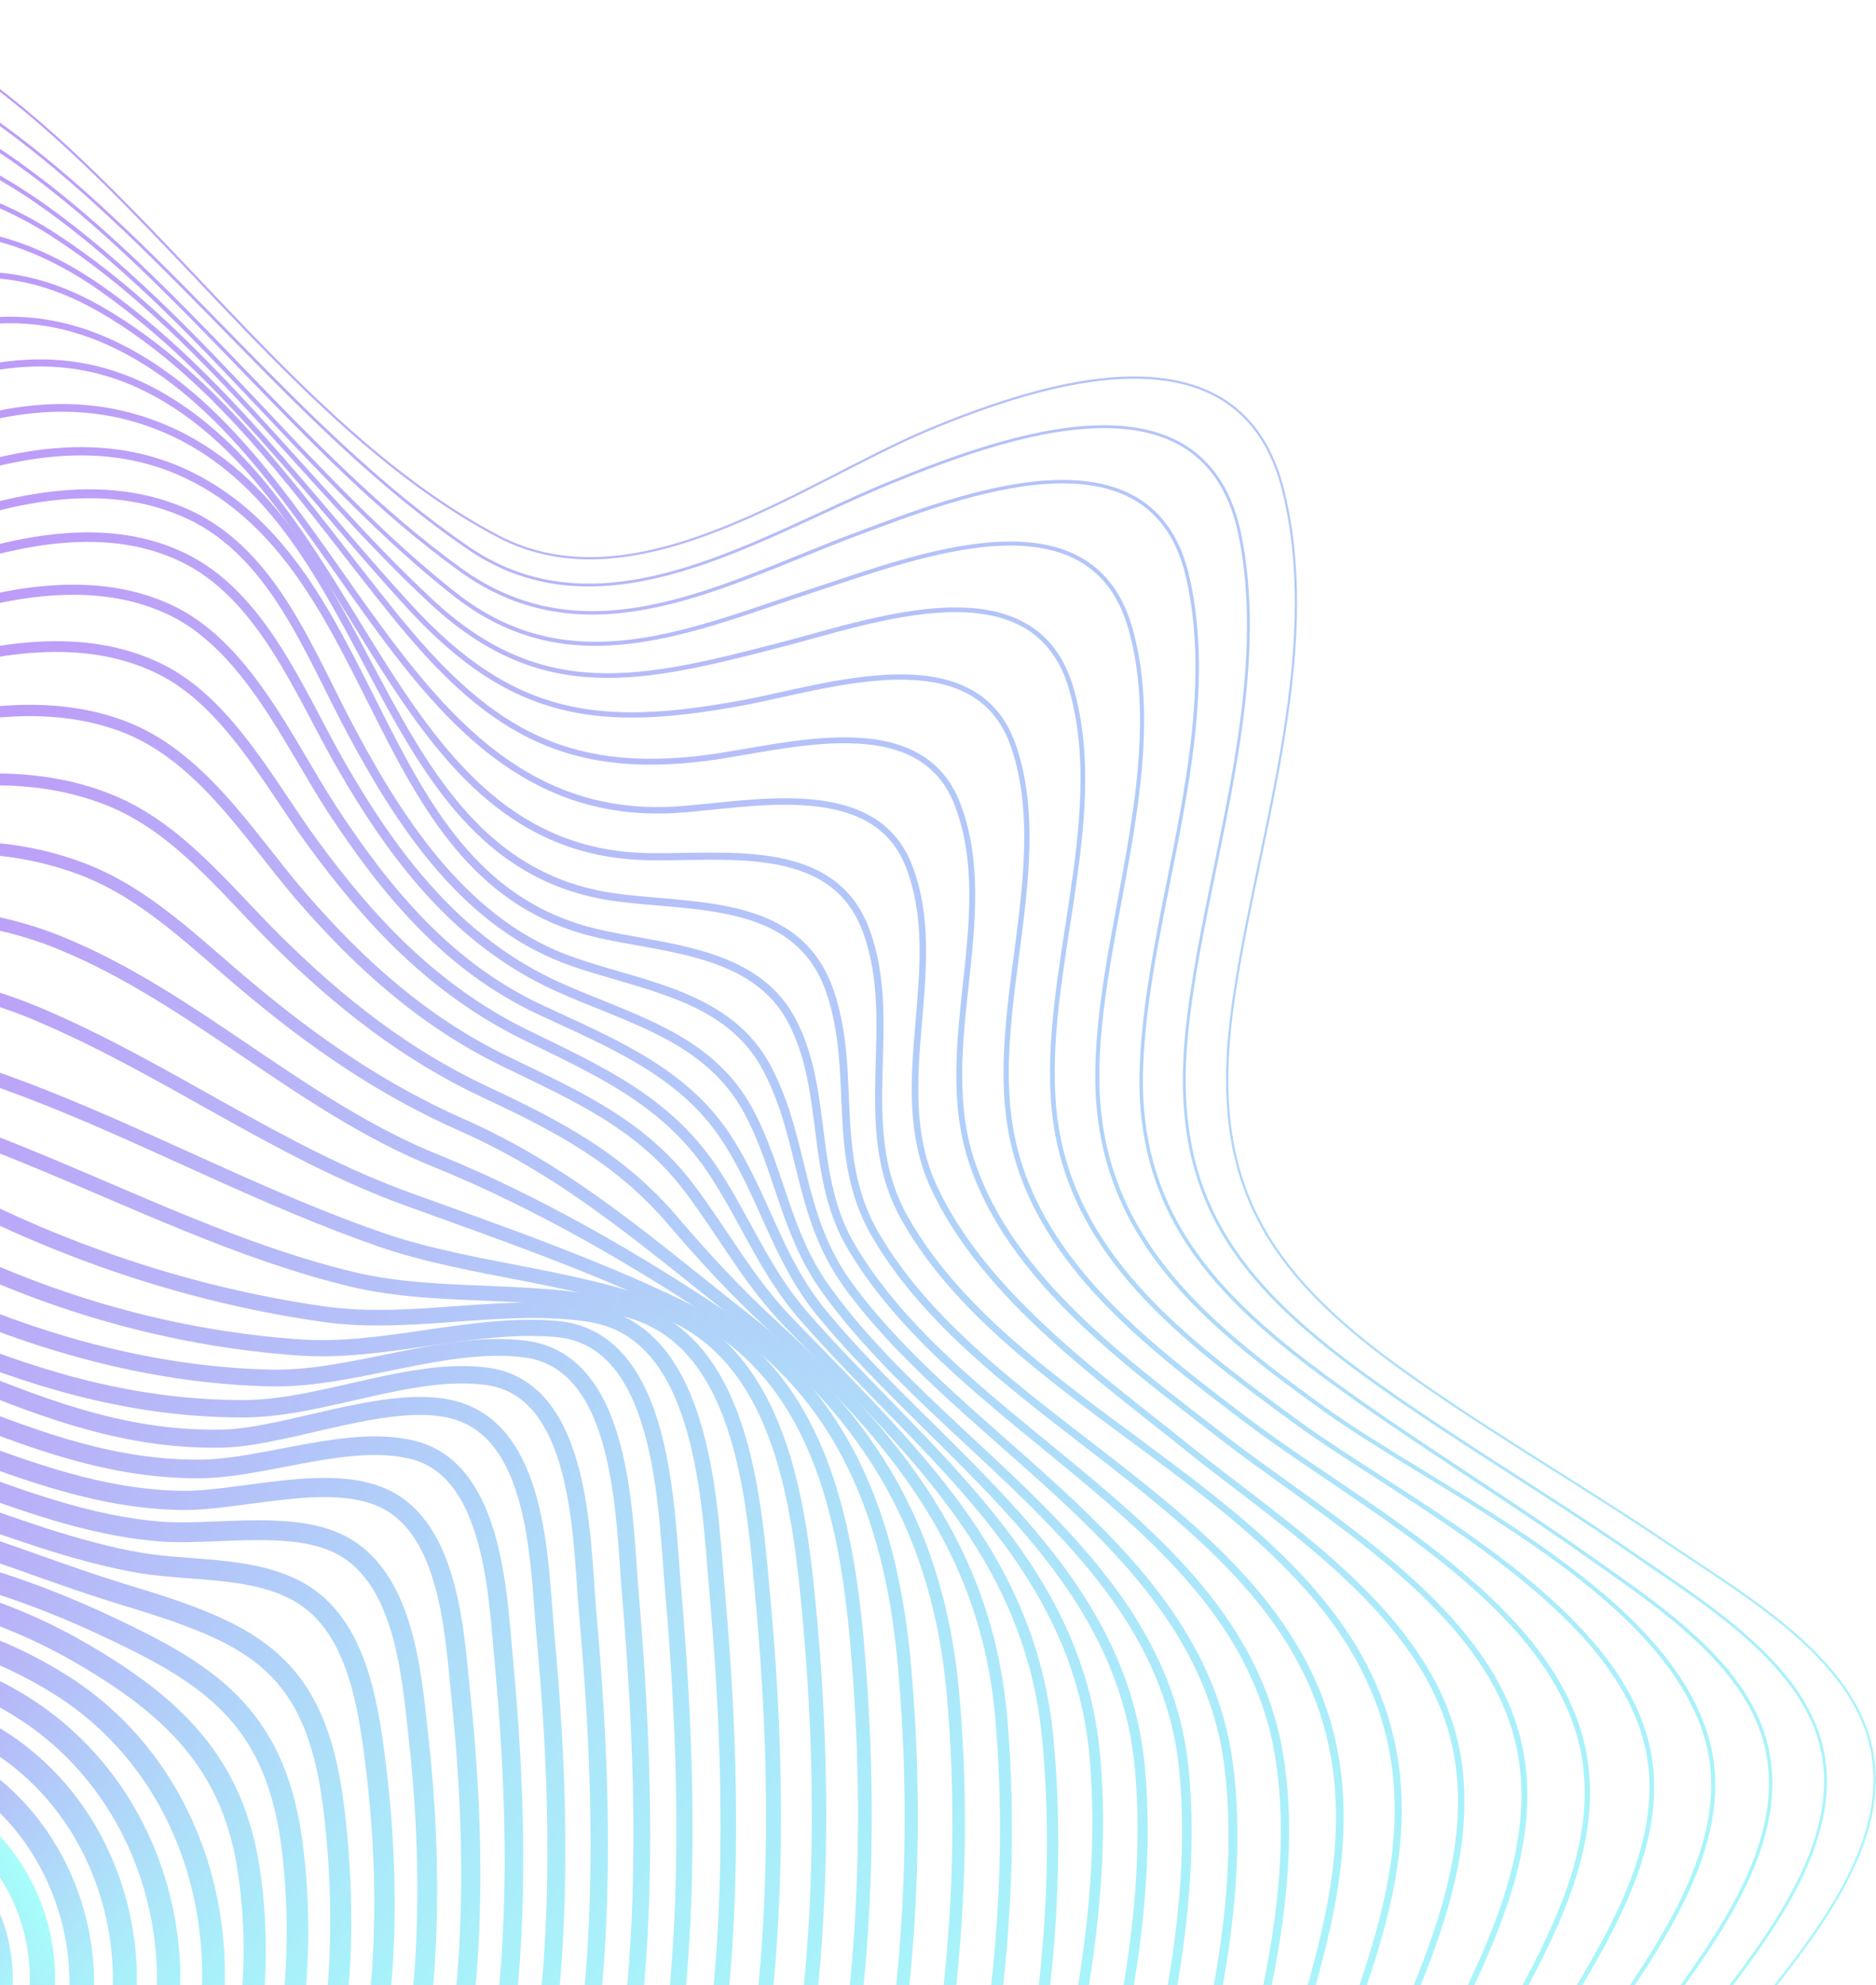 <svg width="416" height="440" viewBox="0 0 416 440" fill="none" xmlns="http://www.w3.org/2000/svg">
<g opacity="0.5">
<path d="M-32.62 473.031C-13.572 471.954 0.996 455.629 -0.081 436.569C-1.157 417.509 -17.471 402.931 -36.519 404.008C-55.566 405.086 -70.135 421.41 -69.058 440.47C-67.981 459.531 -51.667 474.109 -32.62 473.031Z" stroke="url(#paint0_linear)" stroke-width="5.732" stroke-linecap="round" stroke-linejoin="round"/>
<path d="M5.107 457.478C15.572 435.548 6.289 409.281 -15.626 398.809C-37.541 388.338 -63.791 397.626 -74.255 419.556C-84.72 441.486 -75.437 467.753 -53.522 478.225C-31.607 488.696 -5.357 479.408 5.107 457.478Z" stroke="url(#paint1_linear)" stroke-width="5.598" stroke-linecap="round" stroke-linejoin="round"/>
<path d="M8.59 469.824C-8.184 493.05 -42.637 497.768 -65.847 481.71C-89.965 465.016 -94.045 429.723 -77.725 407.223C-61.405 384.632 -26.589 377.555 -3.288 395.338C19.198 412.485 25.363 446.598 8.59 469.824Z" stroke="url(#paint2_linear)" stroke-width="5.463" stroke-linecap="round" stroke-linejoin="round"/>
<path d="M16.206 475.358C-3.469 502.576 -44.268 509.471 -71.377 489.33C-98.033 469.552 -104.924 428.725 -85.34 401.688C-65.847 374.742 -24.775 368.482 2.243 387.716C29.715 407.313 35.881 448.14 16.206 475.358Z" stroke="url(#paint3_linear)" stroke-width="5.329" stroke-linecap="round" stroke-linejoin="round"/>
<path d="M23.732 480.893C0.43 512.284 -45.084 519.996 -76.908 496.952C-108.732 473.907 -115.985 427.999 -92.956 396.245C-69.836 364.309 -23.959 358.14 7.684 380.186C39.417 402.324 47.305 449.139 23.732 480.893Z" stroke="url(#paint4_linear)" stroke-width="5.195" stroke-linecap="round" stroke-linejoin="round"/>
<path d="M31.347 486.609C4.873 521.992 -46.082 530.792 -82.348 504.573C-118.343 478.534 -126.503 426.729 -100.481 390.801C-73.644 353.785 -24.14 350.156 12.942 373.11C51.022 396.608 58.003 450.953 31.347 486.609Z" stroke="url(#paint5_linear)" stroke-width="5.061" stroke-linecap="round" stroke-linejoin="round"/>
<path d="M38.963 492.052C9.497 530.974 -47.714 540.5 -87.879 512.103C-128.316 483.524 -136.476 424.37 -108.097 385.176C-78.178 343.805 -23.959 342.172 17.838 366.305C37.875 377.918 51.657 390.529 55.193 414.662C59.001 439.975 54.558 471.457 38.963 492.052Z" stroke="url(#paint6_linear)" stroke-width="4.927" stroke-linecap="round" stroke-linejoin="round"/>
<path d="M46.488 497.315C14.573 540.138 -49.437 550.662 -93.41 519.633C-138.199 487.97 -146.994 423.01 -115.714 379.642C-81.533 332.283 -25.229 337.817 22.461 359.864C45.944 370.751 60.632 379.824 64.621 407.858C68.611 436.8 64.077 473.816 46.488 497.315Z" stroke="url(#paint7_linear)" stroke-width="4.793" stroke-linecap="round" stroke-linejoin="round"/>
<path d="M54.105 502.849C19.47 550.662 -51.159 562.365 -98.849 527.254C-146.087 492.506 -158.78 422.011 -123.239 374.198C-106.828 352.061 -81.895 334.006 -53.607 333.099C-25.863 332.192 1.337 345.438 26.814 353.241C54.921 361.769 69.881 367.575 73.961 400.328C78.222 434.441 74.777 474.27 54.105 502.849Z" stroke="url(#paint8_linear)" stroke-width="4.659" stroke-linecap="round" stroke-linejoin="round"/>
<path d="M61.721 508.383C24.094 560.369 -52.519 572.98 -104.289 534.875C-155.697 497.133 -168.3 420.469 -130.764 368.755C-113.809 345.347 -85.431 324.662 -55.42 324.571C-25.047 324.48 1.972 341.446 31.257 346.436C43.225 348.432 58.638 346.89 68.793 354.511C79.854 362.767 81.939 380.005 83.481 392.525C88.014 430.63 84.931 476.266 61.721 508.383Z" stroke="url(#paint9_linear)" stroke-width="4.524" stroke-linecap="round" stroke-linejoin="round"/>
<path d="M69.246 513.827C28.265 570.44 -53.335 583.414 -109.911 542.406C-166.396 501.488 -178.817 419.653 -138.471 363.221C-120.428 337.999 -89.602 315.045 -57.324 315.68C-24.956 316.315 3.513 336.91 35.518 339.45C47.123 340.357 63.624 337.001 74.504 341.9C89.464 348.614 91.187 370.297 92.728 384.36C97.534 426.911 95.267 477.99 69.246 513.827Z" stroke="url(#paint10_linear)" stroke-width="4.39" stroke-linecap="round" stroke-linejoin="round"/>
<path d="M76.861 519.361C32.888 580.057 -54.696 594.029 -115.351 550.026C-176.007 506.024 -189.426 418.292 -145.997 357.686C-127.047 331.194 -93.319 305.156 -59.047 306.97C-24.594 308.785 5.144 331.92 40.051 332.555C52.835 332.827 72.6 326.386 84.931 332.011C99.891 338.815 100.797 362.586 102.248 376.376C107.144 423.463 105.602 479.623 76.861 519.361Z" stroke="url(#paint11_linear)" stroke-width="4.256" stroke-linecap="round" stroke-linejoin="round"/>
<path d="M84.479 524.804C37.514 589.674 -55.964 604.553 -120.79 557.557C-185.616 510.56 -200.486 417.021 -153.52 352.152C-133.211 324.117 -97.217 295.175 -60.587 297.807C-23.686 300.438 6.687 326.113 44.767 325.569C59.092 325.387 77.86 317.676 92.004 321.486C109.684 326.295 110.409 354.329 111.769 368.664C116.574 420.287 115.94 481.346 84.479 524.804Z" stroke="url(#paint12_linear)" stroke-width="4.122" stroke-linecap="round" stroke-linejoin="round"/>
<path d="M92.002 530.339C42.045 599.382 -57.416 615.259 -126.413 565.178C-195.41 515.188 -211.276 415.661 -161.228 346.618C-140.013 317.313 -100.754 285.015 -62.221 288.462C-22.781 292 8.227 319.854 49.48 318.856C64.258 318.493 88.104 307.968 102.157 312.958C119.565 319.128 119.565 347.071 120.925 362.132C126.093 417.566 125.912 483.524 92.002 530.339Z" stroke="url(#paint13_linear)" stroke-width="3.988" stroke-linecap="round" stroke-linejoin="round"/>
<path d="M99.618 535.873C46.579 609.09 -58.685 625.874 -131.853 572.799C-205.02 519.724 -221.794 414.391 -168.754 341.174C-146.45 310.327 -104.29 275.488 -63.49 279.027C-44.722 280.66 -27.858 290.821 -10.813 297.898C10.222 306.607 31.709 312.414 54.648 312.232C71.693 312.051 91.459 302.797 108.05 305.065C129.085 307.968 128.904 340.902 130.264 356.779C135.613 416.205 135.976 485.611 99.618 535.873Z" stroke="url(#paint14_linear)" stroke-width="3.854" stroke-linecap="round" stroke-linejoin="round"/>
<path d="M107.234 541.317C51.203 618.071 -60.045 636.398 -137.293 580.329C-214.54 524.351 -232.311 412.939 -176.279 335.64C-152.887 303.341 -107.554 265.871 -64.669 269.409C-45.992 270.952 -29.853 280.569 -13.171 287.918C10.04 298.17 34.792 304.883 60.179 305.428C78.403 305.791 98.621 296.809 116.301 298.986C138.514 301.708 138.333 336.547 139.784 353.241C145.042 415.479 145.495 488.877 107.234 541.317Z" stroke="url(#paint15_linear)" stroke-width="3.72" stroke-linecap="round" stroke-linejoin="round"/>
<path d="M114.76 546.851C56.099 627.87 -61.767 646.015 -142.823 587.95C-224.604 529.341 -242.284 411.034 -183.895 330.196C-158.599 295.176 -111.815 257.706 -66.028 260.065C-45.266 261.153 -27.314 270.226 -8.818 278.845C14.755 289.914 39.87 296.718 65.891 298.623C85.112 300.075 104.424 292.998 123.192 294.541C147.672 296.446 147.672 335.096 149.304 352.787C154.835 417.384 154.109 492.506 114.76 546.851Z" stroke="url(#paint16_linear)" stroke-width="3.585" stroke-linecap="round" stroke-linejoin="round"/>
<path d="M122.376 552.385C60.723 637.578 -63.127 656.63 -148.354 595.571C-234.305 533.968 -252.892 409.4 -191.511 324.662C-164.13 286.92 -116.077 249.994 -67.207 250.085C-45.175 250.175 -25.048 257.524 -5.554 267.141C18.744 279.117 44.947 287.464 71.784 291.274C91.459 294.087 112.221 288.19 131.261 291.365C156.466 295.629 157.373 334.097 159.096 353.604C164.989 420.106 162.632 496.679 122.376 552.385Z" stroke="url(#paint17_linear)" stroke-width="3.451" stroke-linecap="round" stroke-linejoin="round"/>
<path d="M129.901 557.829C65.165 647.285 -64.397 667.155 -153.885 603.102C-244.188 538.504 -263.409 407.949 -199.127 319.128C-169.57 278.301 -120.157 242.736 -68.205 240.014C-16.163 237.202 28.627 271.678 78.13 283.563C98.168 288.371 121.106 284.833 140.327 290.639C165.533 298.351 167.346 334.642 169.341 356.144C175.415 423.735 170.791 501.397 129.901 557.829Z" stroke="url(#paint18_linear)" stroke-width="3.317" stroke-linecap="round" stroke-linejoin="round"/>
<path d="M137.518 563.363C70.424 656.63 -66.663 677.951 -159.324 610.813C-251.894 543.585 -274.833 406.588 -206.652 313.684C-174.284 269.591 -124.145 235.931 -69.111 229.762C-11.538 223.411 33.251 257.071 84.659 274.853C104.787 281.748 128.451 282.746 148.035 290.821C173.965 301.617 177.501 335.549 179.677 359.864C185.843 428.634 178.771 506.024 137.518 563.363Z" stroke="url(#paint19_linear)" stroke-width="3.183" stroke-linecap="round" stroke-linejoin="round"/>
<path d="M145.134 568.807C74.504 666.247 -67.388 689.473 -164.764 618.343C-261.595 547.577 -284.806 405.59 -214.268 308.24C-180.086 261.062 -127.591 229.217 -70.108 219.6C-43.452 215.155 -17.34 213.975 7.955 224.59C36.606 236.566 61.539 255.437 90.915 265.962C111.224 273.311 134.526 281.385 153.838 291.184C181.309 305.065 187.656 336.638 190.104 364.672C196.179 433.806 186.749 511.377 145.134 568.807Z" stroke="url(#paint20_linear)" stroke-width="3.049" stroke-linecap="round" stroke-linejoin="round"/>
<path d="M152.75 574.341C79.129 675.955 -68.748 700.088 -170.294 625.964C-271.296 552.204 -295.413 404.229 -221.883 302.706C-185.254 252.171 -131.489 222.594 -71.196 209.439C-43.361 203.36 -14.166 197.826 13.124 208.894C43.044 221.052 66.617 245.185 96.809 257.342C118.841 266.233 142.414 279.842 162.27 293.361C188.563 311.234 197.993 339.268 200.622 369.843C206.697 439.068 194.094 517.183 152.75 574.341Z" stroke="url(#paint21_linear)" stroke-width="2.915" stroke-linecap="round" stroke-linejoin="round"/>
<path d="M160.274 579.875C83.661 685.572 -70.2 710.703 -175.826 633.586C-280.908 556.74 -306.023 402.868 -229.5 297.172C-190.514 243.371 -135.207 215.881 -72.285 199.459C-43.363 191.929 -10.813 181.405 18.562 192.745C32.616 198.189 43.314 209.076 54.738 218.602C69.517 231.032 84.749 241.556 102.429 249.359C126.365 259.883 144.951 276.486 165.442 292.545C193.186 314.319 208.146 339.995 211.319 375.378C217.484 444.149 201.164 523.353 160.274 579.875Z" stroke="url(#paint22_linear)" stroke-width="2.78" stroke-linecap="round" stroke-linejoin="round"/>
<path d="M167.891 585.319C88.286 695.189 -71.468 721.228 -181.265 641.116C-290.518 561.368 -316.63 401.507 -237.025 291.728C-195.772 234.752 -138.924 209.076 -73.463 189.842C-43.634 181.042 -7.186 164.983 23.822 177.141C39.416 183.219 49.934 197.191 61.539 208.623C75.32 222.232 89.918 233.754 107.507 242.01C123.827 249.631 137.517 256.799 149.304 270.68C156.285 278.845 163.267 286.375 171.245 293.724C198.083 318.402 218.754 342.898 222.018 380.731C228.002 449.048 208.237 529.613 167.891 585.319Z" stroke="url(#paint23_linear)" stroke-width="2.646" stroke-linecap="round" stroke-linejoin="round"/>
<path d="M175.506 590.853C92.547 705.35 -72.285 731.842 -186.796 648.737C-301.217 565.722 -327.057 400.691 -244.641 286.194C-224.513 258.25 -198.401 234.207 -168.844 216.334C-139.015 198.28 -107.644 190.568 -74.823 180.225C-45.266 170.88 -4.92 149.197 26.814 160.81C44.494 167.251 55.011 185.034 66.797 198.733C79.853 213.794 93.997 226.496 111.949 235.205C127.544 242.826 142.051 248.996 152.84 263.331C160.456 273.401 165.986 283.926 174.872 293.089C201.618 320.851 228.546 344.712 232.354 385.449C238.791 453.221 215.309 535.964 175.506 590.853Z" stroke="url(#paint24_linear)" stroke-width="2.512" stroke-linecap="round" stroke-linejoin="round"/>
<path d="M183.031 596.297C97.079 714.876 -73.736 742.367 -192.328 656.267C-310.829 570.258 -338.3 399.33 -252.258 280.659C-231.224 251.627 -204.386 226.859 -173.741 208.26C-142.824 189.57 -110.184 181.949 -76.275 170.971C-44.995 160.81 1.88 131.868 35.335 148.199C50.477 155.547 59.906 173.965 69.426 186.939C82.3 204.54 96.445 219.419 116.21 229.217C132.076 237.02 147.308 243.552 157.735 258.885C165.26 270.044 169.34 281.567 178.407 291.909C204.881 322.031 238.972 346.255 242.78 389.259C245.953 424.824 236.614 460.752 228.273 495.046C219.388 531.7 205.244 565.722 183.031 596.297Z" stroke="url(#paint25_linear)" stroke-width="2.378" stroke-linecap="round" stroke-linejoin="round"/>
<path d="M190.647 601.831C101.613 724.584 -75.005 752.982 -197.767 663.888C-320.439 574.886 -348.817 398.06 -259.783 275.216C-238.476 245.73 -211.367 220.508 -180.45 201.455C-147.81 181.314 -113.629 173.602 -77.816 161.989C-45.538 151.556 2.424 119.348 37.059 134.862C54.467 142.664 63.805 164.257 73.597 179.318C85.837 198.008 99.618 214.429 119.928 223.865C135.069 230.941 151.298 237.383 160.909 251.99C169.431 264.873 172.242 279.026 182.397 291.275C208.69 323.029 248.583 347.162 252.754 391.709C256.108 427.818 245.319 464.471 236.978 499.22C228.092 536.236 213.042 570.894 190.647 601.831Z" stroke="url(#paint26_linear)" stroke-width="2.244" stroke-linecap="round" stroke-linejoin="round"/>
<path d="M198.264 607.366C106.328 734.292 -76.364 763.597 -203.297 671.509C-330.139 579.513 -359.424 396.699 -267.398 269.682C-244.46 238.018 -215.174 211.072 -181.537 191.112C-148.988 171.878 -115.169 163.985 -79.447 153.189C-46.354 143.209 4.782 106.555 40.323 123.43C58.003 131.777 66.344 153.37 75.411 169.247C87.288 189.933 101.432 208.623 123.646 218.693C139.512 225.861 157.101 229.762 165.987 246.274C172.787 258.976 174.147 272.948 182.669 285.105C208.147 321.214 257.832 344.259 262.546 392.253C266.082 428.634 254.205 466.195 246.136 501.397C237.25 539.502 221.293 575.611 198.264 607.366Z" stroke="url(#paint27_linear)" stroke-width="2.11" stroke-linecap="round" stroke-linejoin="round"/>
<path d="M205.79 612.809C110.862 743.909 -77.815 774.121 -208.827 679.04C-339.75 584.049 -369.941 395.338 -275.014 264.238C-251.35 231.577 -221.067 203.633 -186.342 183.129C-152.796 163.259 -117.889 154.822 -80.897 144.298C-45.537 134.227 3.876 96.394 41.956 114.086C60.814 122.886 68.702 145.023 77.95 162.171C89.374 183.582 103.881 205.266 127.273 213.25C142.686 218.603 161.726 220.689 170.158 236.929C178.499 252.897 176.776 269.137 187.928 284.652C213.95 320.579 266.264 343.352 272.429 391.074C277.235 428.181 263.363 467.647 255.203 503.575C246.318 542.859 229.544 580.148 205.79 612.809Z" stroke="url(#paint28_linear)" stroke-width="1.976" stroke-linecap="round" stroke-linejoin="round"/>
<path d="M213.405 618.344C115.485 753.617 -79.085 784.736 -214.268 686.661C-349.452 588.676 -380.55 393.977 -282.54 258.704C-258.513 225.589 -228.05 197.463 -193.052 176.233C-157.783 154.822 -121.335 146.294 -82.258 135.316C-44.722 124.791 3.331 84.872 43.587 106.192C85.837 128.602 82.21 194.651 131.805 206.717C146.856 210.347 167.346 210.347 175.687 226.405C183.847 242.101 179.405 260.79 188.925 276.577C213.858 318.402 275.783 337.908 283.762 389.804C289.564 427.274 272.519 469.28 264.45 505.571C255.293 546.216 237.794 584.684 213.405 618.344Z" stroke="url(#paint29_linear)" stroke-width="1.841" stroke-linecap="round" stroke-linejoin="round"/>
<path d="M221.022 623.878C120.11 763.234 -80.444 795.351 -219.798 694.282C-359.061 593.303 -391.067 392.616 -290.155 253.17C-264.587 217.786 -231.675 187.847 -194.049 165.8C-158.779 145.114 -122.694 136.858 -83.98 126.152C-45.9 115.719 -5.009 77.251 36.606 95.033C85.113 115.719 81.577 191.566 136.702 198.915C154.382 201.274 177.139 199.097 184.12 219.964C190.195 238.109 183.939 255.982 194.003 273.492C219.208 317.132 286.392 335.64 295.912 388.987C299.357 408.221 294.733 427.092 289.293 445.419C282.947 466.921 277.96 488.061 272.973 509.835C263.635 550.843 245.683 589.765 221.022 623.878Z" stroke="url(#paint30_linear)" stroke-width="1.707" stroke-linecap="round" stroke-linejoin="round"/>
<path d="M228.637 629.322C124.642 772.851 -81.895 805.875 -225.239 701.903C-368.673 597.839 -401.675 391.255 -297.772 247.726C-271.841 211.979 -238.748 181.586 -200.85 158.995C-164.22 137.221 -126.413 127.604 -85.613 116.989C-46.989 106.918 -7.096 63.914 34.973 87.321C80.941 112.906 86.2 187.937 142.685 189.842C159.821 190.387 184.663 185.85 192.098 206.354C199.714 227.131 189.106 249.722 200.621 270.044C226.189 315.408 298.722 333.916 308.876 388.08C312.684 408.493 306.61 427.818 299.9 446.961C292.556 467.919 287.388 488.242 282.492 509.835C272.972 552.93 254.386 593.666 228.637 629.322Z" stroke="url(#paint31_linear)" stroke-width="1.573" stroke-linecap="round" stroke-linejoin="round"/>
<path d="M236.163 634.856C129.176 782.014 -83.255 816.49 -230.769 709.433C-378.283 602.466 -412.283 389.803 -305.296 242.191C-279.547 206.627 -246.907 176.233 -209.553 153.279C-170.657 129.418 -130.855 118.894 -87.244 107.825C-46.716 97.483 -14.711 53.027 30.169 78.884C77.134 106.011 89.555 182.675 149.395 179.499C165.624 178.592 193.459 171.788 201.437 191.657C210.413 214.157 196.541 240.377 207.059 263.059C218.12 287.01 243.688 305.065 263.634 321.123C285.304 338.543 316.765 358.049 322.84 387.354C327.191 408.584 318.76 429.36 310.781 448.594C302.349 469.098 296.909 488.514 292.194 510.107C282.402 554.926 263.09 597.839 236.163 634.856Z" stroke="url(#paint32_linear)" stroke-width="1.439" stroke-linecap="round" stroke-linejoin="round"/>
<path d="M243.779 640.39C133.71 791.631 -84.524 827.105 -236.299 717.054C-387.984 607.094 -422.89 388.533 -312.912 236.657C-285.078 198.28 -249.446 165.618 -208.555 141.757C-170.113 119.348 -130.945 110.275 -88.785 98.753C-49.617 88.138 -21.873 43.228 22.281 68.541C49.3 84.055 67.886 112.09 87.017 135.769C107.326 160.991 124.462 172.151 156.739 167.977C174.238 165.709 204.158 156.364 212.408 178.502C221.656 203.088 206.968 231.939 215.491 257.524C224.195 283.654 249.944 302.071 270.797 318.311C293.283 335.821 330.093 356.325 336.803 386.628C341.699 408.493 331 430.086 321.843 449.229C311.869 470.097 306.157 489.784 301.261 512.194C291.197 558.283 271.341 602.376 243.779 640.39Z" stroke="url(#paint33_linear)" stroke-width="1.305" stroke-linecap="round" stroke-linejoin="round"/>
<path d="M251.394 645.834C138.787 801.43 -86.247 836.632 -241.74 724.675C-398.048 612.084 -432.774 386.537 -320.529 231.213C-292.966 193.018 -257.697 160.447 -217.351 136.132C-176.551 111.454 -135.479 101.747 -90.327 89.589C-71.65 84.599 -60.679 73.077 -45.81 62.099C-23.869 45.859 0.43 48.49 22.371 63.914C49.39 82.876 68.792 110.638 90.915 134.59C113.672 159.267 132.893 161.626 164.445 155.82C182.941 152.463 216.488 140.578 224.829 165.618C233.442 191.294 219.57 222.867 224.013 249.722C228.818 278.936 254.296 297.988 276.509 314.863C300.626 333.19 342.877 354.42 350.674 386.174C356.295 409.128 342.877 431.538 332.359 450.953C320.573 472.728 315.223 492.597 309.874 516.367C299.447 562.91 279.229 607.366 251.394 645.834Z" stroke="url(#paint34_linear)" stroke-width="1.171" stroke-linecap="round" stroke-linejoin="round"/>
<path d="M258.92 651.368C143.411 811.137 -87.698 847.156 -247.27 732.205C-407.75 616.71 -443.291 385.176 -328.145 225.679C-298.95 185.215 -261.324 151.011 -218.348 125.698C-177.911 101.928 -136.476 92.039 -91.778 80.335C-70.924 74.801 -63.036 61.01 -46.717 48.944C-28.221 35.335 -6.551 40.143 11.854 52.028C44.766 73.349 67.16 106.827 95.539 133.229C120.2 156.273 142.595 150.83 173.059 142.936C193.549 137.674 229.544 124.247 237.613 152.826C245.864 181.858 230.904 215.79 233.714 245.73C236.797 277.937 262.546 296.899 287.026 314.863C310.781 332.283 356.476 354.42 364.908 385.539C370.983 407.949 355.751 430.812 344.871 448.957C331.362 471.548 325.015 491.236 319.485 516.73C308.786 565.087 287.842 611.357 258.92 651.368Z" stroke="url(#paint35_linear)" stroke-width="1.037" stroke-linecap="round" stroke-linejoin="round"/>
<path d="M266.536 656.902C148.035 821.299 -89.057 857.771 -252.8 739.917C-417.36 621.338 -453.898 383.815 -335.669 220.145C-306.656 179.953 -269.483 145.658 -227.051 119.983C-184.438 94.216 -140.737 83.057 -93.228 70.99C-72.374 65.728 -67.025 53.571 -52.337 39.962C-31.756 20.909 -5.644 33.974 13.577 48.49C45.855 72.805 69.246 106.827 100.798 131.686C126.729 152.1 153.475 139.58 181.582 130.416C203.07 123.43 241.875 108.188 250.67 139.308C259.464 170.427 242.963 207.897 243.326 239.651C243.779 274.218 266.99 293.089 293.374 312.142C318.669 330.378 368.536 352.333 378.328 384.813C385.672 409.219 365.635 434.078 353.304 452.949C339.16 474.633 333.992 494.048 328.461 518.907C317.581 568.535 296.184 615.712 266.536 656.902Z" stroke="url(#paint36_linear)" stroke-width="0.902" stroke-linecap="round" stroke-linejoin="round"/>
<path d="M274.151 662.346C152.659 830.916 -90.327 868.295 -258.241 747.357C-426.971 625.874 -464.507 382.183 -343.286 214.701C-281.814 129.781 -195.137 84.055 -94.679 61.827C-73.735 57.2 -69.655 46.222 -56.781 31.252C-39.463 11.111 -13.623 23.541 4.419 36.514C40.504 62.462 66.254 100.386 102.157 126.334C130.808 146.929 160.818 129.237 190.013 118.35C212.589 109.912 255.655 92.856 263.453 128.239C271.159 162.897 254.477 201.455 253.117 236.204C251.757 270.68 271.613 289.279 298.359 308.422C315.676 320.851 333.9 332.011 351.218 344.259C365.271 354.239 384.855 366.668 390.748 383.816C398.999 407.949 378.327 432.445 365.362 450.772C348.77 474.361 343.42 495.046 337.255 522.627C326.012 572.98 304.162 620.703 274.151 662.346Z" stroke="url(#paint37_linear)" stroke-width="0.768" stroke-linecap="round" stroke-linejoin="round"/>
<path d="M281.677 667.88C157.283 840.533 -91.778 878.91 -263.772 754.978C-436.582 630.501 -475.024 380.821 -350.902 209.167C-288.614 123.067 -198.945 73.712 -96.22 52.573C-74.732 48.127 -71.65 38.782 -59.954 22.633C-42.999 -0.774 -15.709 15.738 2.425 29.347C38.963 56.656 66.163 95.668 103.79 121.434C134.072 142.211 168.797 118.531 197.992 106.737C222.834 96.666 267.533 80.335 275.058 119.075C281.949 154.368 266.808 193.653 263.181 228.673C259.464 264.964 274.061 284.016 302.802 304.883C321.842 318.674 342.151 330.559 361.463 343.896C375.516 353.694 396.098 366.033 402.626 382.999C412.146 407.949 388.028 433.987 374.61 452.223C357.474 475.449 352.85 495.591 346.775 523.171C335.261 575.248 312.775 624.694 281.677 667.88Z" stroke="url(#paint38_linear)" stroke-width="0.634" stroke-linecap="round" stroke-linejoin="round"/>
<path d="M289.293 673.415C161.725 850.331 -92.956 889.525 -269.302 762.599C-446.464 635.037 -485.541 379.37 -358.427 203.633C-295.324 116.354 -202.572 63.46 -97.671 43.319C-74.37 38.873 -72.375 29.891 -60.135 11.928C-43.996 -11.843 -14.349 8.661 2.153 21.726C38.691 50.668 68.883 97.029 110.499 118.894C141.144 134.953 178.317 106.827 205.789 95.305C231.448 84.6 275.149 70.537 284.578 108.823C293.645 145.749 278.141 187.211 273.245 223.683C268.168 261.425 280.226 281.476 310.871 303.523C330.183 317.404 350.855 329.198 370.53 342.535C385.036 352.333 406.071 364.581 413.143 381.638C424.114 408.04 397.004 434.895 382.679 454.038C364.636 478.171 361.645 500.127 355.117 528.615C343.149 580.783 320.391 630.138 289.293 673.415Z" stroke="url(#paint39_linear)" stroke-width="0.5" stroke-linecap="round" stroke-linejoin="round"/>
</g>
<defs>
<linearGradient id="paint0_linear" x1="-65.872" y1="418.423" x2="-3.269" y2="458.581" gradientUnits="userSpaceOnUse">
<stop stop-color="#8900EF"/>
<stop offset="1" stop-color="#4EFEF6"/>
</linearGradient>
<linearGradient id="paint1_linear" x1="-75.42" y1="460.759" x2="6.286" y2="416.345" gradientUnits="userSpaceOnUse">
<stop stop-color="#8900EF"/>
<stop offset="1" stop-color="#4EFEF6"/>
</linearGradient>
<linearGradient id="paint2_linear" x1="-79.766" y1="405.756" x2="10.645" y2="471.235" gradientUnits="userSpaceOnUse">
<stop stop-color="#8900EF"/>
<stop offset="1" stop-color="#4EFEF6"/>
</linearGradient>
<linearGradient id="paint3_linear" x1="-87.305" y1="400.288" x2="18.192" y2="476.693" gradientUnits="userSpaceOnUse">
<stop stop-color="#8900EF"/>
<stop offset="1" stop-color="#4EFEF6"/>
</linearGradient>
<linearGradient id="paint4_linear" x1="-94.85" y1="394.83" x2="25.762" y2="482.181" gradientUnits="userSpaceOnUse">
<stop stop-color="#8900EF"/>
<stop offset="1" stop-color="#4EFEF6"/>
</linearGradient>
<linearGradient id="paint5_linear" x1="-102.489" y1="389.507" x2="33.289" y2="487.843" gradientUnits="userSpaceOnUse">
<stop stop-color="#8900EF"/>
<stop offset="1" stop-color="#4EFEF6"/>
</linearGradient>
<linearGradient id="paint6_linear" x1="-110.158" y1="384.225" x2="40.672" y2="493.461" gradientUnits="userSpaceOnUse">
<stop stop-color="#8900EF"/>
<stop offset="1" stop-color="#4EFEF6"/>
</linearGradient>
<linearGradient id="paint7_linear" x1="-117.447" y1="378.419" x2="48.376" y2="498.513" gradientUnits="userSpaceOnUse">
<stop stop-color="#8900EF"/>
<stop offset="1" stop-color="#4EFEF6"/>
</linearGradient>
<linearGradient id="paint8_linear" x1="-124.107" y1="371.737" x2="56.792" y2="502.75" gradientUnits="userSpaceOnUse">
<stop stop-color="#8900EF"/>
<stop offset="1" stop-color="#4EFEF6"/>
</linearGradient>
<linearGradient id="paint9_linear" x1="-129.651" y1="363.538" x2="66.317" y2="505.465" gradientUnits="userSpaceOnUse">
<stop stop-color="#8900EF"/>
<stop offset="1" stop-color="#4EFEF6"/>
</linearGradient>
<linearGradient id="paint10_linear" x1="-135.826" y1="356.193" x2="75.219" y2="509.039" gradientUnits="userSpaceOnUse">
<stop stop-color="#8900EF"/>
<stop offset="1" stop-color="#4EFEF6"/>
</linearGradient>
<linearGradient id="paint11_linear" x1="-141.992" y1="348.84" x2="84.129" y2="512.604" gradientUnits="userSpaceOnUse">
<stop stop-color="#8900EF"/>
<stop offset="1" stop-color="#4EFEF6"/>
</linearGradient>
<linearGradient id="paint12_linear" x1="-148.386" y1="341.808" x2="92.808" y2="516.488" gradientUnits="userSpaceOnUse">
<stop stop-color="#8900EF"/>
<stop offset="1" stop-color="#4EFEF6"/>
</linearGradient>
<linearGradient id="paint13_linear" x1="-154.962" y1="335.019" x2="101.307" y2="520.617" gradientUnits="userSpaceOnUse">
<stop stop-color="#8900EF"/>
<stop offset="1" stop-color="#4EFEF6"/>
</linearGradient>
<linearGradient id="paint14_linear" x1="-161.925" y1="328.766" x2="109.42" y2="525.283" gradientUnits="userSpaceOnUse">
<stop stop-color="#8900EF"/>
<stop offset="1" stop-color="#4EFEF6"/>
</linearGradient>
<linearGradient id="paint15_linear" x1="-169.317" y1="323.106" x2="117.104" y2="530.541" gradientUnits="userSpaceOnUse">
<stop stop-color="#8900EF"/>
<stop offset="1" stop-color="#4EFEF6"/>
</linearGradient>
<linearGradient id="paint16_linear" x1="-177.146" y1="318.05" x2="124.349" y2="536.403" gradientUnits="userSpaceOnUse">
<stop stop-color="#8900EF"/>
<stop offset="1" stop-color="#4EFEF6"/>
</linearGradient>
<linearGradient id="paint17_linear" x1="-185.476" y1="313.685" x2="131.094" y2="542.955" gradientUnits="userSpaceOnUse">
<stop stop-color="#8900EF"/>
<stop offset="1" stop-color="#4EFEF6"/>
</linearGradient>
<linearGradient id="paint18_linear" x1="-194.263" y1="309.95" x2="137.383" y2="550.138" gradientUnits="userSpaceOnUse">
<stop stop-color="#8900EF"/>
<stop offset="1" stop-color="#4EFEF6"/>
</linearGradient>
<linearGradient id="paint19_linear" x1="-203.441" y1="306.75" x2="143.285" y2="557.86" gradientUnits="userSpaceOnUse">
<stop stop-color="#8900EF"/>
<stop offset="1" stop-color="#4EFEF6"/>
</linearGradient>
<linearGradient id="paint20_linear" x1="-212.886" y1="303.924" x2="148.918" y2="565.954" gradientUnits="userSpaceOnUse">
<stop stop-color="#8900EF"/>
<stop offset="1" stop-color="#4EFEF6"/>
</linearGradient>
<linearGradient id="paint21_linear" x1="-222.445" y1="301.249" x2="154.441" y2="574.202" gradientUnits="userSpaceOnUse">
<stop stop-color="#8900EF"/>
<stop offset="1" stop-color="#4EFEF6"/>
</linearGradient>
<linearGradient id="paint22_linear" x1="-231.57" y1="297.973" x2="160.398" y2="581.849" gradientUnits="userSpaceOnUse">
<stop stop-color="#8900EF"/>
<stop offset="1" stop-color="#4EFEF6"/>
</linearGradient>
<linearGradient id="paint23_linear" x1="-238.786" y1="292.063" x2="168.265" y2="586.862" gradientUnits="userSpaceOnUse">
<stop stop-color="#8900EF"/>
<stop offset="1" stop-color="#4EFEF6"/>
</linearGradient>
<linearGradient id="paint24_linear" x1="-244.698" y1="284.35" x2="177.436" y2="590.073" gradientUnits="userSpaceOnUse">
<stop stop-color="#8900EF"/>
<stop offset="1" stop-color="#4EFEF6"/>
</linearGradient>
<linearGradient id="paint25_linear" x1="-250.844" y1="276.964" x2="186.371" y2="593.609" gradientUnits="userSpaceOnUse">
<stop stop-color="#8900EF"/>
<stop offset="1" stop-color="#4EFEF6"/>
</linearGradient>
<linearGradient id="paint26_linear" x1="-257.568" y1="270.374" x2="194.73" y2="597.942" gradientUnits="userSpaceOnUse">
<stop stop-color="#8900EF"/>
<stop offset="1" stop-color="#4EFEF6"/>
</linearGradient>
<linearGradient id="paint27_linear" x1="-264.64" y1="264.266" x2="202.74" y2="602.757" gradientUnits="userSpaceOnUse">
<stop stop-color="#8900EF"/>
<stop offset="1" stop-color="#4EFEF6"/>
</linearGradient>
<linearGradient id="paint28_linear" x1="-272.379" y1="259.076" x2="210.085" y2="608.492" gradientUnits="userSpaceOnUse">
<stop stop-color="#8900EF"/>
<stop offset="1" stop-color="#4EFEF6"/>
</linearGradient>
<linearGradient id="paint29_linear" x1="-280.599" y1="254.547" x2="216.95" y2="614.888" gradientUnits="userSpaceOnUse">
<stop stop-color="#8900EF"/>
<stop offset="1" stop-color="#4EFEF6"/>
</linearGradient>
<linearGradient id="paint30_linear" x1="-289.15" y1="250.478" x2="223.486" y2="621.744" gradientUnits="userSpaceOnUse">
<stop stop-color="#8900EF"/>
<stop offset="1" stop-color="#4EFEF6"/>
</linearGradient>
<linearGradient id="paint31_linear" x1="-298.184" y1="247.072" x2="229.537" y2="629.265" gradientUnits="userSpaceOnUse">
<stop stop-color="#8900EF"/>
<stop offset="1" stop-color="#4EFEF6"/>
</linearGradient>
<linearGradient id="paint32_linear" x1="-303.791" y1="238.936" x2="239.017" y2="632.055" gradientUnits="userSpaceOnUse">
<stop stop-color="#8900EF"/>
<stop offset="1" stop-color="#4EFEF6"/>
</linearGradient>
<linearGradient id="paint33_linear" x1="-308.961" y1="230.198" x2="248.933" y2="634.242" gradientUnits="userSpaceOnUse">
<stop stop-color="#8900EF"/>
<stop offset="1" stop-color="#4EFEF6"/>
</linearGradient>
<linearGradient id="paint34_linear" x1="-313.806" y1="221.009" x2="259.173" y2="635.979" gradientUnits="userSpaceOnUse">
<stop stop-color="#8900EF"/>
<stop offset="1" stop-color="#4EFEF6"/>
</linearGradient>
<linearGradient id="paint35_linear" x1="-318.521" y1="211.648" x2="269.537" y2="637.538" gradientUnits="userSpaceOnUse">
<stop stop-color="#8900EF"/>
<stop offset="1" stop-color="#4EFEF6"/>
</linearGradient>
<linearGradient id="paint36_linear" x1="-323.218" y1="202.265" x2="279.919" y2="639.076" gradientUnits="userSpaceOnUse">
<stop stop-color="#8900EF"/>
<stop offset="1" stop-color="#4EFEF6"/>
</linearGradient>
<linearGradient id="paint37_linear" x1="-328.218" y1="193.296" x2="289.999" y2="641.028" gradientUnits="userSpaceOnUse">
<stop stop-color="#8900EF"/>
<stop offset="1" stop-color="#4EFEF6"/>
</linearGradient>
<linearGradient id="paint38_linear" x1="-333.845" y1="185.196" x2="299.45" y2="643.849" gradientUnits="userSpaceOnUse">
<stop stop-color="#8900EF"/>
<stop offset="1" stop-color="#4EFEF6"/>
</linearGradient>
<linearGradient id="paint39_linear" x1="-340.254" y1="178.175" x2="308.12" y2="647.748" gradientUnits="userSpaceOnUse">
<stop stop-color="#8900EF"/>
<stop offset="1" stop-color="#4EFEF6"/>
</linearGradient>
</defs>
</svg>
